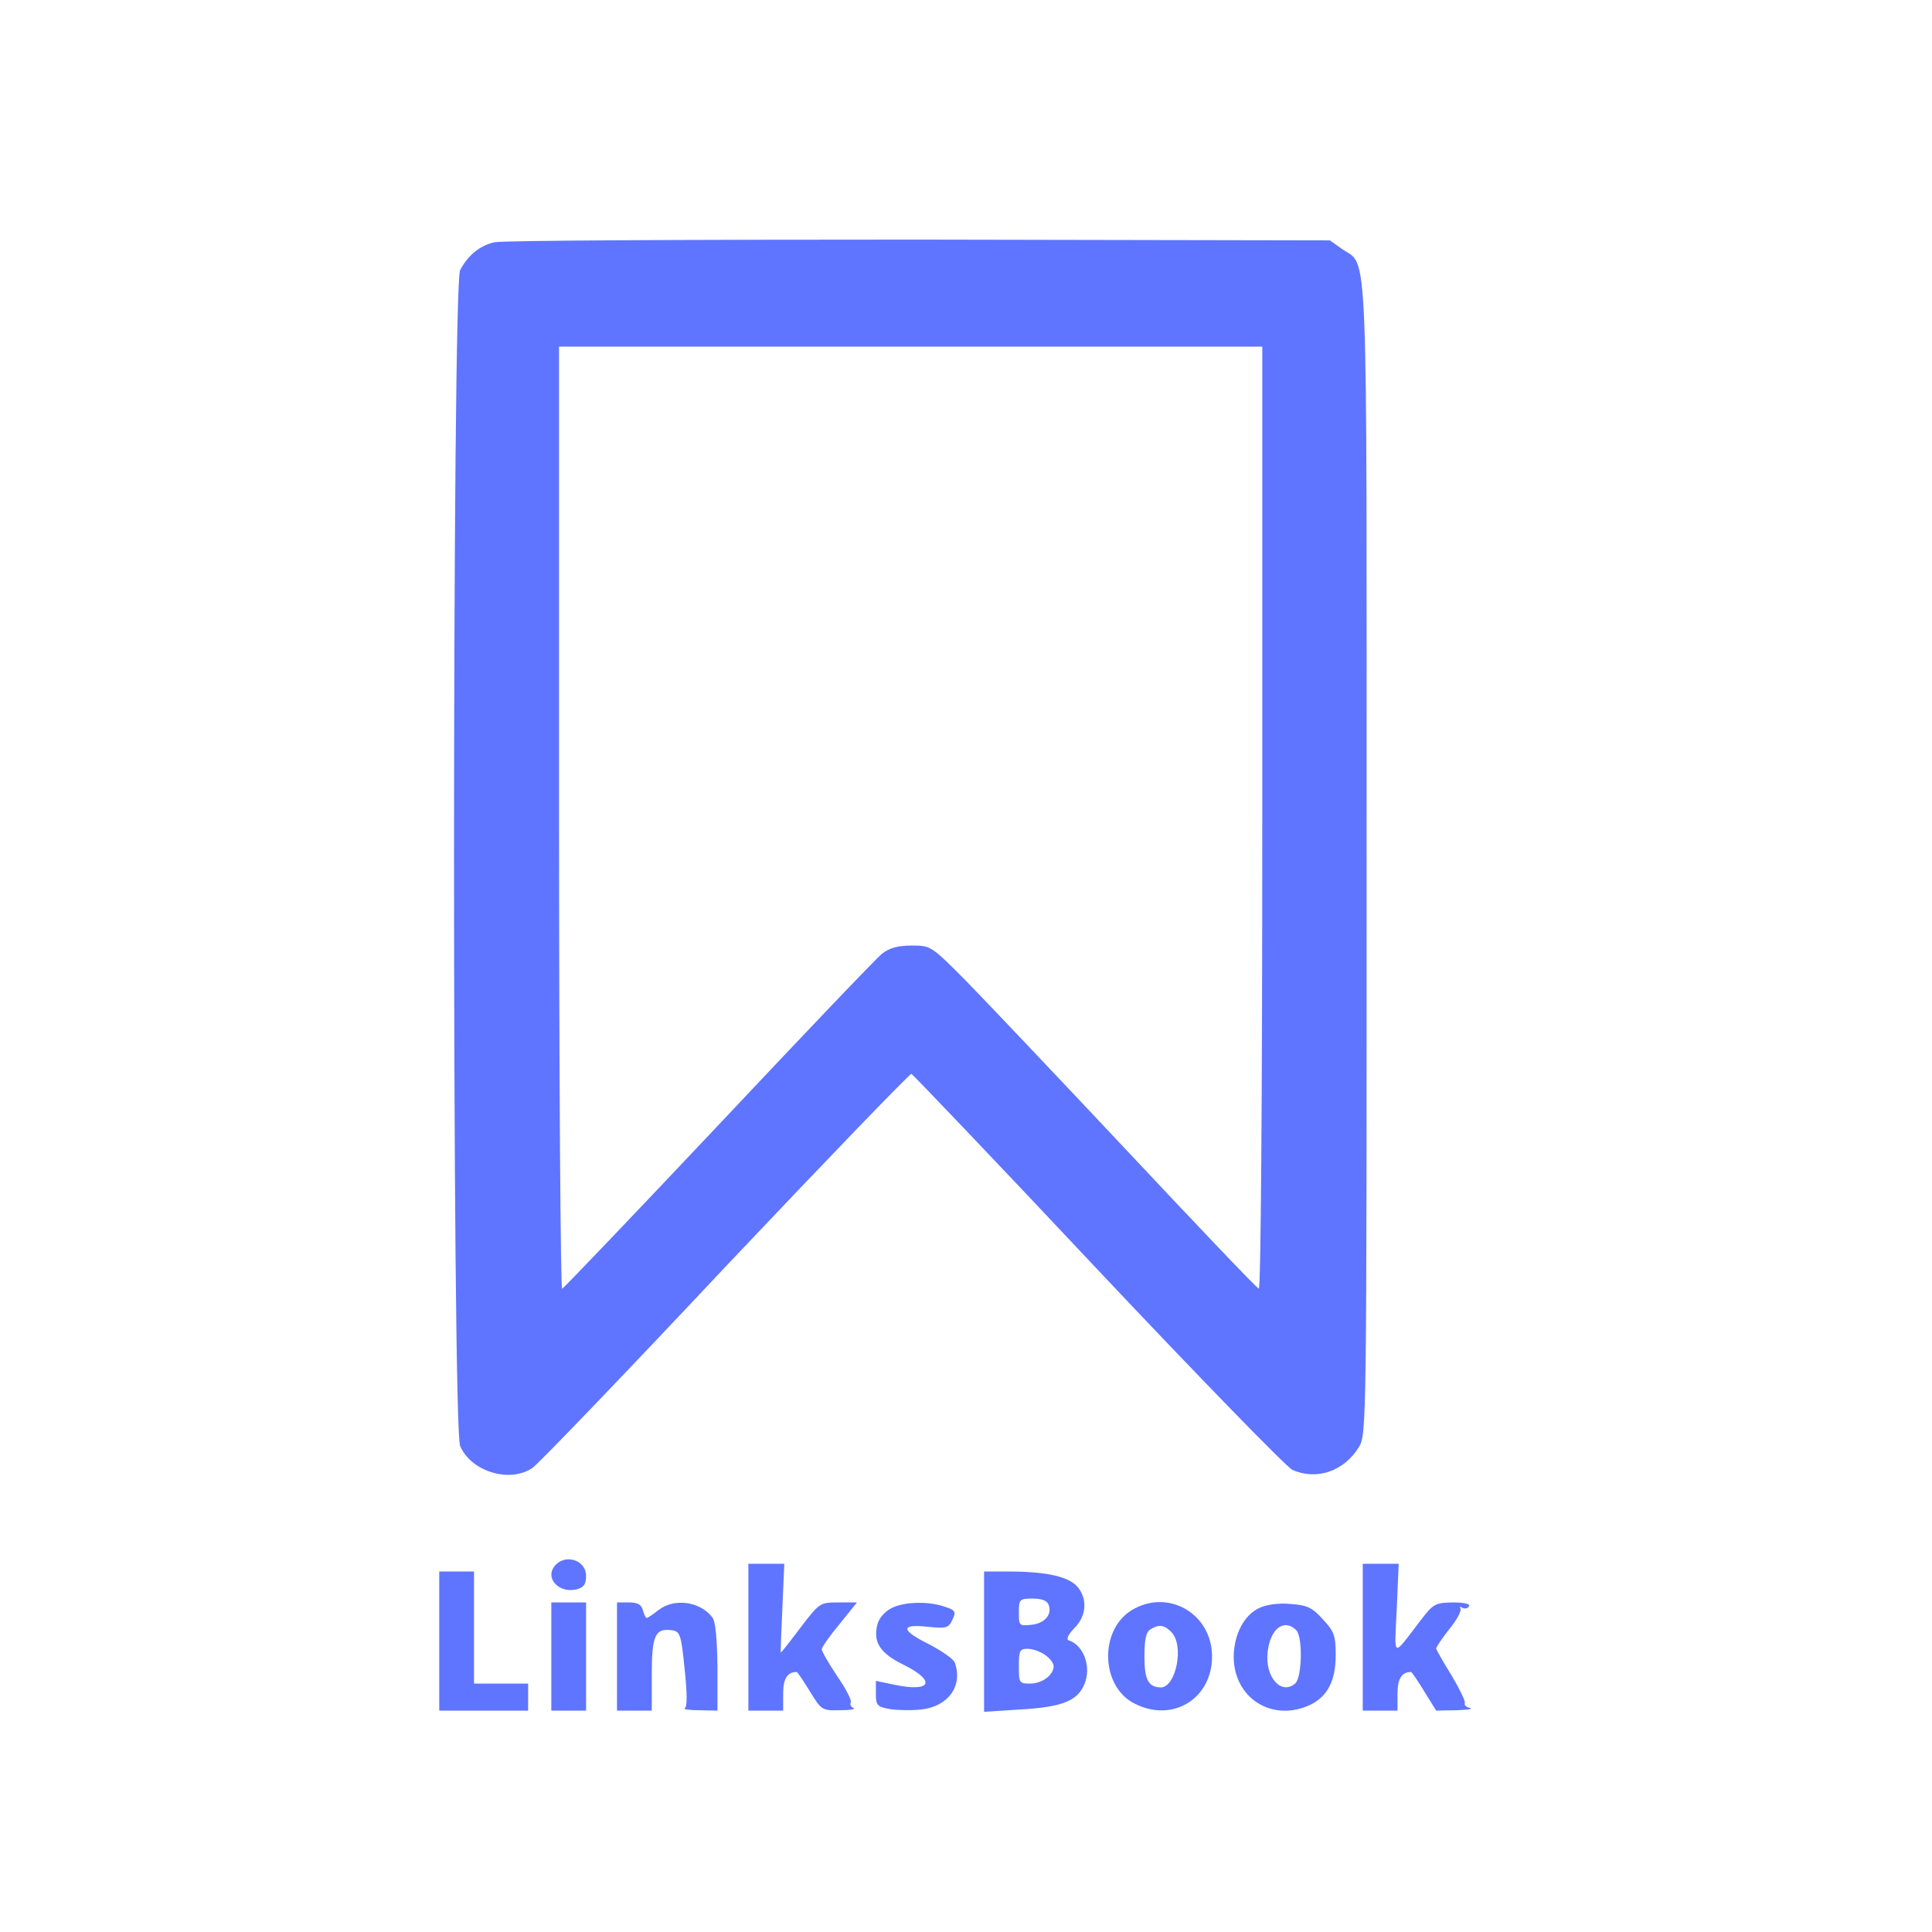 <?xml version="1.0" encoding="utf-8"?>
<svg viewBox="0 0 500 500" xmlns="http://www.w3.org/2000/svg">
  <g transform="matrix(0.1, 0, 0, -0.1, -14.322, 472.709)" fill="#000000" stroke="none">
    <path d="M1422 4100 c-38 -9 -68 -34 -88 -72 -21 -41 -21 -2992 0 -3043 28 -66 128 -97 187 -57 14 9 239 243 499 520 261 276 478 501 482 500 4 -2 222 -230 483 -508 262 -278 488 -510 503 -517 63 -28 134 -3 172 59 20 33 20 54 20 1521 0 1648 5 1531 -64 1580 l-31 22 -1065 2 c-586 0 -1080 -2 -1098 -7z m1988 -1491 c0 -754 -4 -1219 -9 -1217 -6 2 -159 163 -342 358 -183 195 -372 394 -420 443 -86 86 -87 87 -136 87 -36 0 -58 -6 -77 -21 -15 -12 -205 -211 -423 -443 -218 -231 -400 -422 -405 -424 -4 -2 -8 546 -8 1217 l0 1221 910 0 910 0 0 -1221z" style="fill: rgb(95, 117, 255);"/>
    <path d="M1582 678 c-32 -32 6 -76 54 -64 18 5 24 13 24 35 0 39 -50 57 -78 29z" style="fill: rgb(95, 117, 255);"/>
    <path d="M2080 490 l0 -190 45 0 45 0 0 44 c0 39 11 56 35 56 2 0 17 -22 34 -50 30 -49 32 -50 78 -49 27 0 42 3 35 6 -6 2 -10 9 -7 14 3 5 -12 35 -35 68 -22 33 -40 64 -40 70 0 5 20 34 46 65 l45 56 -48 0 c-48 0 -49 -1 -98 -65 -27 -36 -50 -65 -51 -65 -1 0 1 52 4 115 l5 115 -47 0 -46 0 0 -190z" style="fill: rgb(95, 117, 255);"/>
    <path d="M3670 490 l0 -190 45 0 45 0 0 44 c0 39 11 56 35 56 2 0 17 -22 34 -50 l31 -50 52 1 c29 1 45 3 35 6 -9 2 -15 8 -13 12 3 4 -13 36 -34 72 -22 35 -40 67 -40 70 0 3 15 26 34 50 19 23 32 47 29 53 -3 5 -1 6 5 2 6 -3 13 -2 17 4 4 6 -12 10 -42 10 -45 -1 -50 -3 -83 -46 -75 -98 -68 -101 -62 29 l5 117 -47 0 -46 0 0 -190z" style="fill: rgb(95, 117, 255);"/>
    <path d="M1280 480 l0 -180 115 0 115 0 0 35 0 35 -70 0 -70 0 0 145 0 145 -45 0 -45 0 0 -180z" style="fill: rgb(95, 117, 255);"/>
    <path d="M2690 479 l0 -182 94 6 c107 6 148 22 166 66 18 45 -2 100 -41 113 -7 2 -2 14 14 31 32 31 35 75 10 106 -22 27 -77 40 -170 41 l-73 0 0 -181z m167 95 c10 -26 -11 -49 -46 -52 -30 -3 -31 -2 -31 32 0 34 2 36 35 36 24 0 38 -5 42 -16z m-9 -130 c12 -8 22 -21 22 -29 0 -23 -30 -45 -61 -45 -28 0 -29 2 -29 45 0 40 2 45 23 45 12 0 33 -7 45 -16z" style="fill: rgb(95, 117, 255);"/>
    <path d="M1570 440 l0 -140 45 0 45 0 0 140 0 140 -45 0 -45 0 0 -140z" style="fill: rgb(95, 117, 255);"/>
    <path d="M1740 440 l0 -140 45 0 45 0 0 94 c0 101 9 120 52 114 21 -3 24 -10 33 -100 7 -67 7 -99 0 -102 -5 -2 11 -5 38 -5 l47 -1 0 113 c-1 72 -5 118 -13 128 -32 42 -99 51 -140 19 -14 -11 -27 -20 -30 -20 -3 0 -7 9 -10 20 -4 15 -14 20 -36 20 l-31 0 0 -140z" style="fill: rgb(95, 117, 255);"/>
    <path d="M2448 564 c-15 -8 -31 -26 -34 -41 -12 -46 7 -75 69 -105 84 -42 70 -71 -25 -51 l-48 10 0 -33 c0 -30 3 -34 36 -40 19 -3 56 -4 82 -1 70 8 108 62 86 122 -4 9 -33 29 -65 46 -75 37 -77 54 -5 46 49 -5 54 -3 64 18 10 21 8 25 -20 34 -43 15 -108 13 -140 -5z" style="fill: rgb(95, 117, 255);"/>
    <path d="M3072 560 c-85 -52 -80 -199 8 -242 98 -50 200 13 200 122 0 111 -114 177 -208 120z m102 -56 c35 -34 13 -144 -27 -144 -32 1 -42 20 -42 80 0 43 4 63 15 70 22 14 36 12 54 -6z" style="fill: rgb(95, 117, 255);"/>
    <path d="M3403 566 c-40 -18 -66 -68 -67 -126 0 -108 100 -171 198 -125 45 22 66 62 66 129 0 50 -4 61 -33 92 -28 31 -41 37 -83 40 -29 3 -62 -1 -81 -10z m95 -58 c17 -17 15 -123 -3 -138 -37 -31 -79 18 -71 83 7 60 43 86 74 55z" style="fill: rgb(95, 117, 255);"/>
  </g>
</svg>